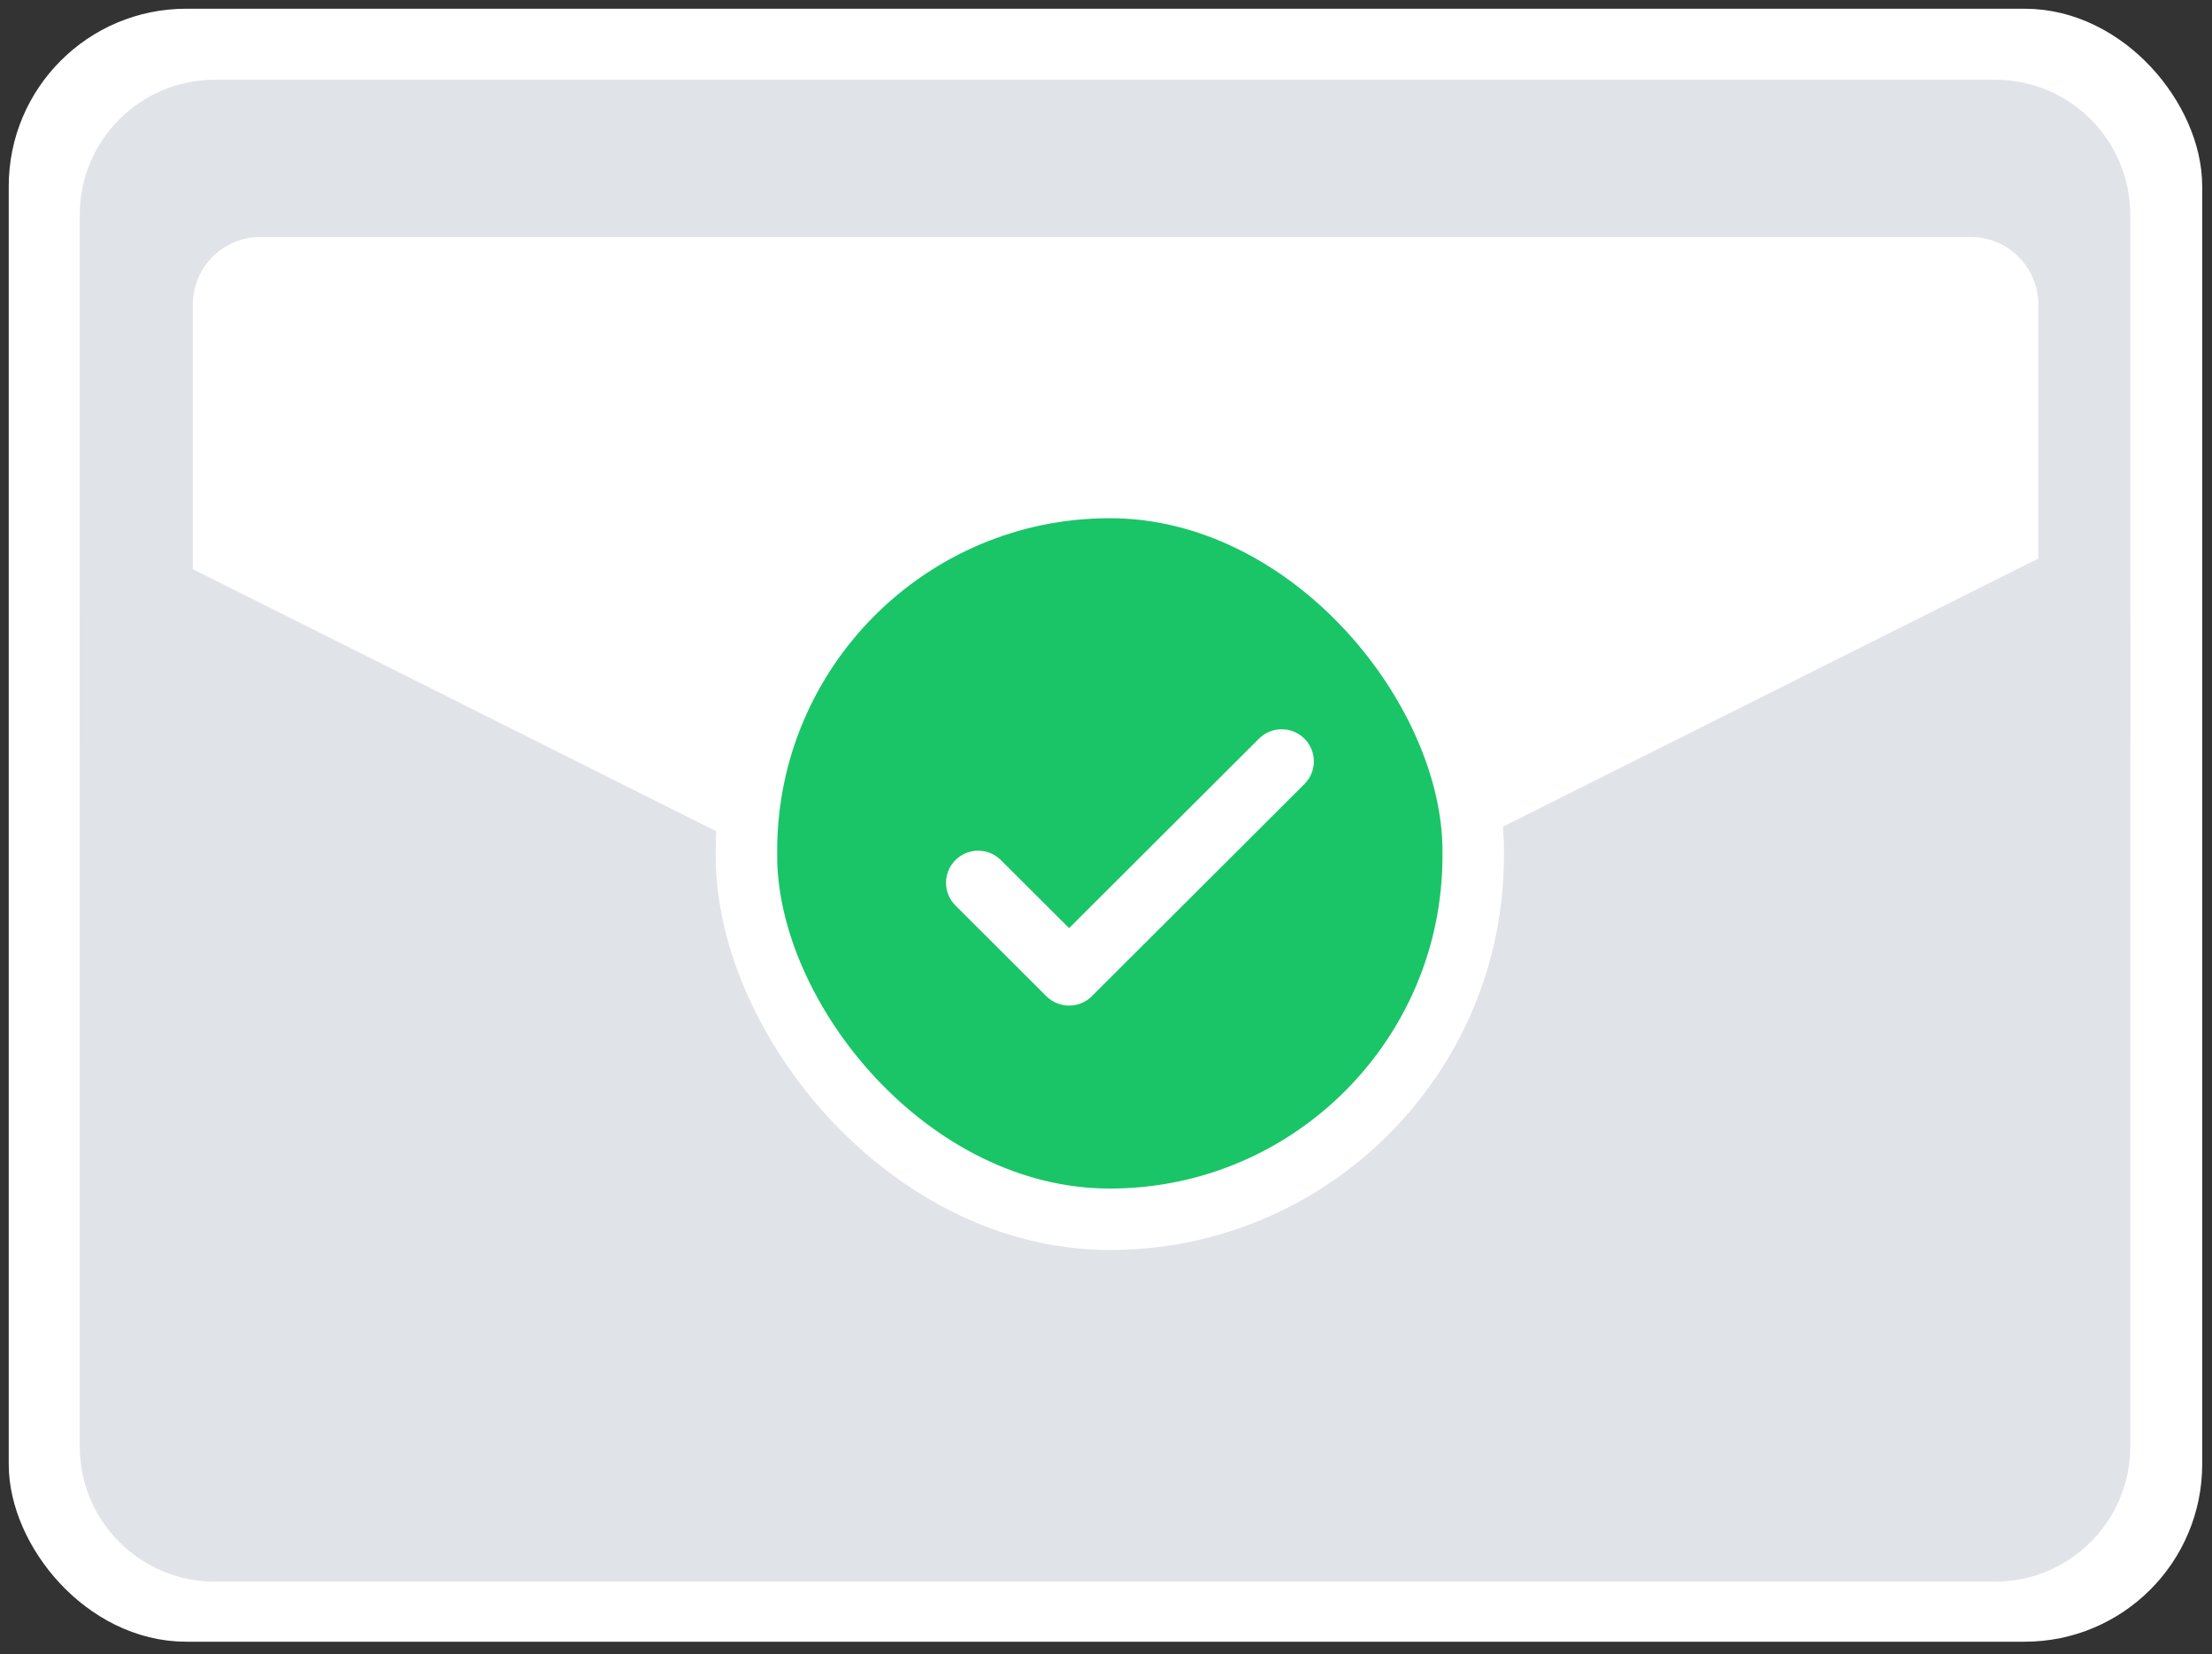 <?xml version="1.0" encoding="UTF-8"?>
<svg width="111px" height="83px" viewBox="0 0 111 83" version="1.1" xmlns="http://www.w3.org/2000/svg" xmlns:xlink="http://www.w3.org/1999/xlink">
    <rect x="0" y="0" width="111" height="83" fill="#333333" stroke="none"/>
    <title>success-1comm channel email verified</title>
    <g id="Page-1" stroke="none" stroke-width="1" fill="none" fill-rule="evenodd">
        <g id="Success-1comm-channel-email-verified" transform="translate(-105, -197)">
            <g id="success-1comm-channel-email-verified" transform="translate(109, 201)">
                <g id="Group-4">
                    <g id="Group-2">
                        <rect id="Rectangle" stroke="#FFFFFF" stroke-width="3.562" fill="#FFFFFF" x="-1.781" y="-1.781" width="106.508" height="78.367" rx="7.124"></rect>
                        <g id="Group-26-Copy" fill="#E0E4E9">
                            <g id="envelope-back">
                                <path d="M96.115,4.48742699e-14 C99.861,4.32978218e-14 102.899,3.037 102.899,6.784 L102.899,32.809 C102.899,35.796 100.967,38.333 98.285,39.238 L98.285,11.282 C98.285,9.409 96.766,7.89 94.893,7.89 L94.893,7.89 L9.068,7.89 C7.195,7.89 5.676,9.409 5.676,11.282 L5.676,11.282 L5.675,39.502 C2.456,38.973 6.06445282e-13,36.178 6.10025905e-13,32.809 L6.10025905e-13,6.784 C6.09567058e-13,3.037 3.037,4.46743612e-14 6.784,4.48742699e-14 L96.115,4.48742699e-14 Z" id="Combined-Shape"></path>
                            </g>
                            <g id="envelope-front" transform="translate(0, 24.053)">
                                <path d="M51,23.192 L51.449,51.301 L6.784,51.301 C3.037,51.301 3.12338172e-15,48.263 0,44.517 L0,3.151 C6.58755191e-16,1.277 1.519,-0.241 3.392,-0.241 C3.919,-0.241 4.439,-0.118 4.911,0.118 L51,23.192 L51,23.192 Z" id="Triangle-2"></path>
                                <path d="M102.449,23.192 L102.899,51.301 L58.234,51.301 C54.487,51.301 51.449,48.263 51.449,44.517 L51.449,3.151 C51.449,1.277 52.968,-0.241 54.841,-0.241 C55.369,-0.241 55.889,-0.118 56.36,0.118 L102.449,23.192 L102.449,23.192 Z" id="Triangle-2-Copy" transform="translate(77.174, 25.676) scale(-1, 1) translate(-77.174, -25.676) "></path>
                                <path d="M96.178,51.287 L6.234,51.287 L47.375,24.964 C49.87,23.489 53.029,23.489 55.524,24.964 L96.178,51.287 Z" id="Triangle"></path>
                            </g>
                        </g>
                    </g>
                </g>
                <g id="Group-18" transform="translate(35, 22)">
                    <g id="Group-3" fill="#1AC567" stroke="#FFFFFF" stroke-width="3.083">
                        <g id="Group-2">
                            <g id="Group-4">
                                <g id="Group-16-Copy-3">
                                    <g id="Group-16-Copy-2">
                                        <rect id="Rectangle-2-Copy-6" x="-1.542" y="-1.542" width="36.468" height="36.715" rx="18.234"></rect>
                                    </g>
                                </g>
                            </g>
                        </g>
                    </g>
                    <path d="M26.457,11.06 C25.827,10.432 24.804,10.432 24.176,11.06 L14.648,20.566 L11.225,17.153 C10.595,16.523 9.573,16.523 8.944,17.153 C8.314,17.782 8.314,18.8 8.944,19.428 L13.507,23.981 C14.137,24.609 15.16,24.609 15.79,23.981 L26.457,13.337 C27.087,12.708 27.087,11.689 26.457,11.06 L26.457,11.06 Z" id="Path" fill="#FFFFFF"></path>
                </g>
            </g>
        </g>
    </g>
</svg>
